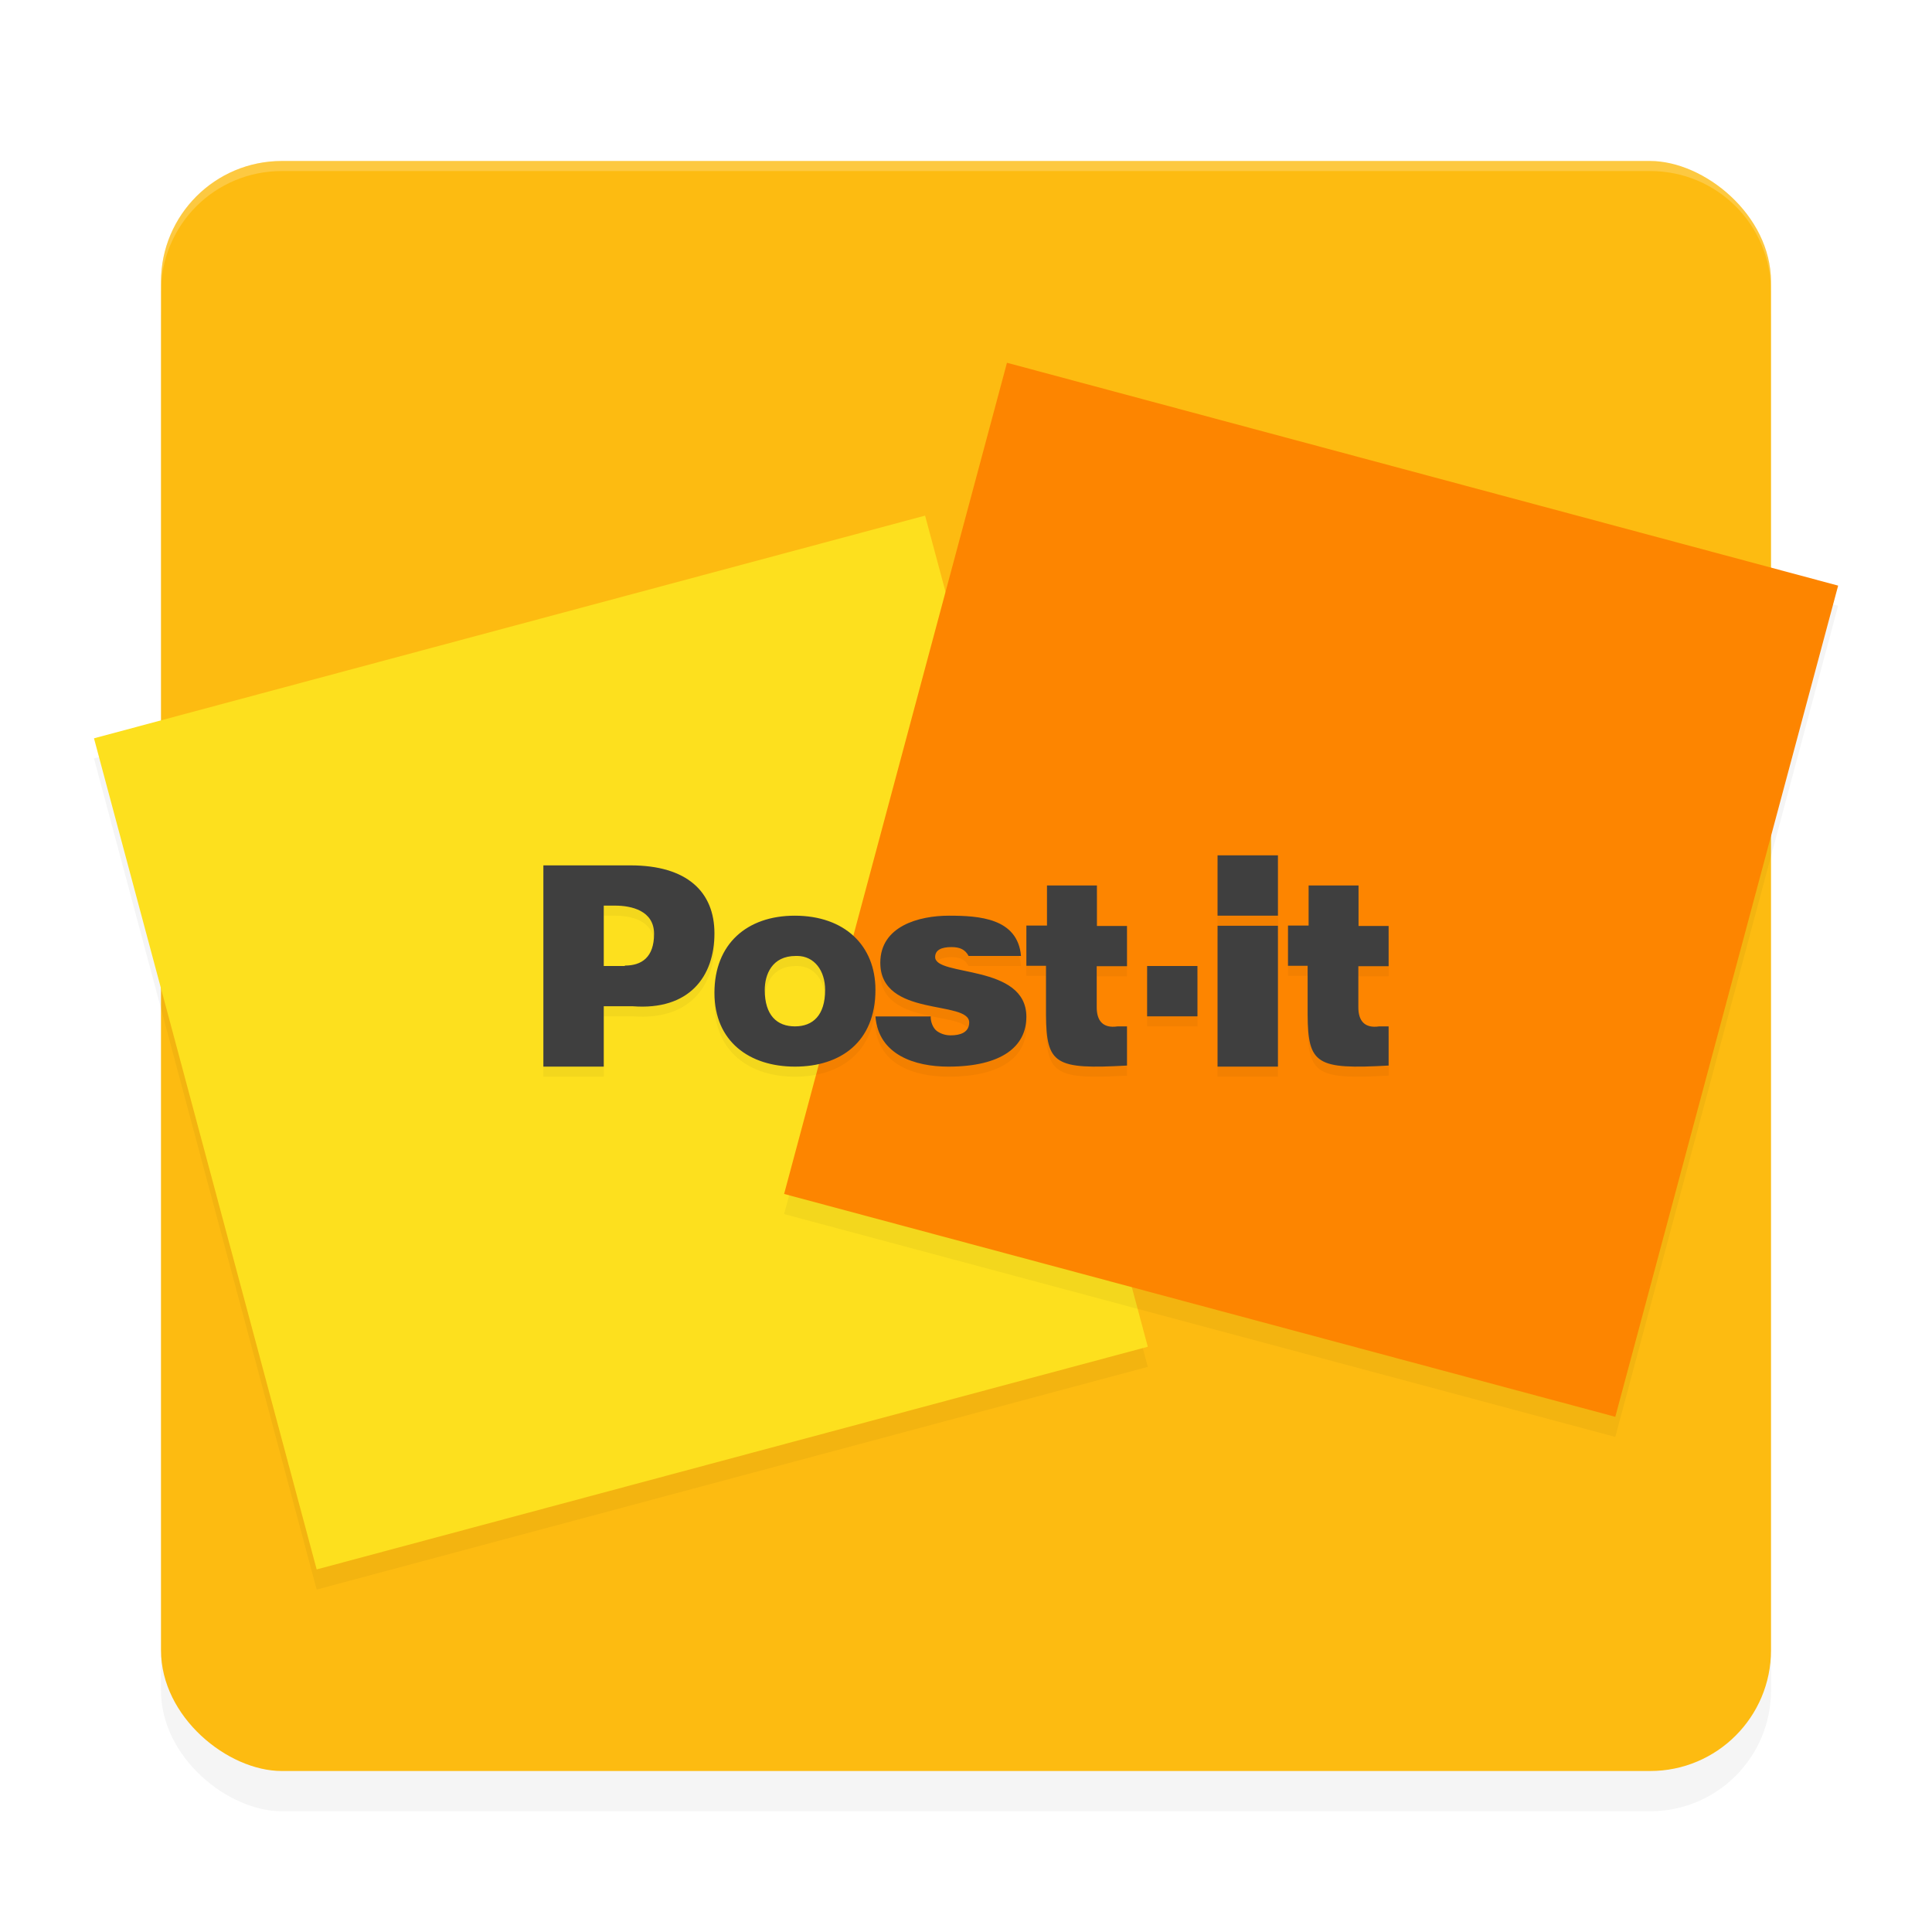 <?xml version="1.0" encoding="UTF-8" standalone="no"?>
<svg
   width="192"
   height="192"
   version="1"
   id="svg28"
   sodipodi:docname="apps_post_it.svg"
   inkscape:version="1.1.1 (1:1.1+202109281949+c3084ef5ed)"
   xmlns:inkscape="http://www.inkscape.org/namespaces/inkscape"
   xmlns:sodipodi="http://sodipodi.sourceforge.net/DTD/sodipodi-0.dtd"
   xmlns="http://www.w3.org/2000/svg"
   xmlns:svg="http://www.w3.org/2000/svg"
   xmlns:rdf="http://www.w3.org/1999/02/22-rdf-syntax-ns#"
   xmlns:cc="http://creativecommons.org/ns#"
   xmlns:dc="http://purl.org/dc/elements/1.1/">
  <defs
     id="defs32">
    <filter
       inkscape:collect="always"
       style="color-interpolation-filters:sRGB"
       id="filter6495"
       x="-0.048"
       y="-0.048"
       width="1.096"
       height="1.096">
      <feGaussianBlur
         inkscape:collect="always"
         stdDeviation="3.2"
         id="feGaussianBlur6497" />
    </filter>
    <filter
       inkscape:collect="always"
       style="color-interpolation-filters:sRGB"
       id="filter24042"
       x="-0.047"
       y="-0.187"
       width="1.094"
       height="1.375">
      <feGaussianBlur
         inkscape:collect="always"
         stdDeviation="1.641"
         id="feGaussianBlur24044" />
    </filter>
    <filter
       inkscape:collect="always"
       style="color-interpolation-filters:sRGB"
       id="filter24084"
       x="-0.092"
       y="-0.092"
       width="1.184"
       height="1.184">
      <feGaussianBlur
         inkscape:collect="always"
         stdDeviation="3.273"
         id="feGaussianBlur24086" />
    </filter>
    <filter
       inkscape:collect="always"
       style="color-interpolation-filters:sRGB"
       id="filter24126"
       x="-0.092"
       y="-0.092"
       width="1.184"
       height="1.184">
      <feGaussianBlur
         inkscape:collect="always"
         stdDeviation="3.273"
         id="feGaussianBlur24128" />
    </filter>
  </defs>
  <sodipodi:namedview
     pagecolor="#ffffff"
     bordercolor="#666666"
     borderopacity="1"
     objecttolerance="10"
     gridtolerance="10"
     guidetolerance="10"
     inkscape:pageopacity="0"
     inkscape:pageshadow="2"
     inkscape:window-width="1920"
     inkscape:window-height="1019"
     id="namedview30"
     showgrid="false"
     inkscape:zoom="1"
     inkscape:cx="78"
     inkscape:cy="94.5"
     inkscape:window-x="0"
     inkscape:window-y="34"
     inkscape:window-maximized="1"
     inkscape:current-layer="svg28"
     inkscape:pagecheckerboard="0"
     inkscape:snap-global="true"
     showguides="false">
    <inkscape:grid
       type="xygrid"
       id="grid841" />
  </sodipodi:namedview>
  <rect
     id="rect6457"
     transform="matrix(0,-1,-1,0,0,0)"
     ry="12"
     rx="12"
     y="-176"
     x="-180"
     height="160"
     width="160"
     style="opacity:0.2;fill:#000000;fill-opacity:1;stroke-width:4;filter:url(#filter6495)" />
  <rect
     id="rect2"
     transform="matrix(0,-1,-1,0,0,0)"
     ry="12"
     rx="12"
     y="-176"
     x="-176"
     height="160"
     width="160"
     style="fill:#fdbb11;fill-opacity:1;stroke-width:4" />
  <path
     id="rect6416"
     style="opacity:0.2;fill:#ffffff;fill-opacity:1;stroke-width:4"
     d="m 28,16 c -6.648,0 -12,5.352 -12,12 v 1 c 0,-6.648 5.352,-12 12,-12 h 136 c 6.648,0 12,5.352 12,12 v -1 c 0,-6.648 -5.352,-12 -12,-12 z" />
  <rect
     style="opacity:0.2;fill:#000000;fill-opacity:1;stroke-width:8;stroke-linecap:round;stroke-linejoin:round;filter:url(#filter24126)"
     id="rect24088"
     width="85.509"
     height="85.509"
     x="-10.486"
     y="75.222"
     transform="rotate(-15)" />
  <rect
     style="fill:#fde01e;fill-opacity:1;stroke-width:8;stroke-linecap:round;stroke-linejoin:round"
     id="rect933"
     width="85.509"
     height="85.509"
     x="-9.969"
     y="73.29"
     transform="rotate(-15)" />
  <rect
     style="opacity:0.2;fill:#000000;fill-opacity:1;stroke-width:8;stroke-linecap:round;stroke-linejoin:round;filter:url(#filter24084)"
     id="rect24046"
     width="85.509"
     height="85.509"
     x="-192.007"
     y="10.837"
     transform="matrix(-0.966,-0.259,-0.259,0.966,0,0)" />
  <rect
     style="fill:#fd8500;fill-opacity:1;stroke-width:8;stroke-linecap:round;stroke-linejoin:round"
     id="rect6072"
     width="85.509"
     height="85.509"
     x="-191.49"
     y="8.905"
     transform="matrix(-0.966,-0.259,-0.259,0.966,0,0)" />
  <path
     id="path24004"
     style="opacity:0.2;fill:#000000;fill-opacity:1;stroke-width:1.005;filter:url(#filter24042)"
     d="m 121,86 v 6 h 6 v -6 z m -67,1 v 20 h 6 v -6 h 2.883 C 68.49,101.427 71,98.056 71,93.758 71,89.642 68.288,87 62.664,87 Z m 50.049,2 v 3.98 H 102 v 4 h 1.951 v 4.863 c 0.033,4.94 0.896,5.448 8.049,5.049 v -3.893 h -0.93 c -1.498,0.224 -2.08,-0.599 -2.08,-1.906 V 97.019 H 112 v -4 h -2.99 v -4.02 z m 26,0 v 3.98 H 128 v 4 h 1.951 v 4.863 c 0.033,4.94 0.896,5.448 8.049,5.049 v -3.893 h -0.93 c -1.498,0.224 -2.08,-0.599 -2.08,-1.906 V 97.019 H 138 v -4 h -2.99 v -4.02 z m -70.049,2 h 1.145 c 1.568,0 3.855,0.478 3.855,2.805 0,2.327 -1.224,3.154 -2.906,3.154 v 0.041 H 60 Z m 18.98,1 C 74.224,92 71,94.816 71,99.664 c 0,4.848 3.489,7.336 8,7.336 4.511,0 8,-2.43 8,-7.635 0,-4.392 -3.056,-7.365 -8.02,-7.365 z m 15.322,0 c -3.002,0 -6.818,1.05 -6.818,4.674 0,5.485 8.834,3.672 8.834,5.939 0,1.01 -0.936,1.277 -1.812,1.277 -0.506,0.012 -1.004,-0.141 -1.412,-0.436 -0.402,-0.312 -0.626,-0.962 -0.604,-1.465 l -0.041,0.019 H 87 c 0.302,3.832 3.938,4.99 7.242,4.99 5.279,0 7.758,-1.981 7.758,-4.951 0,-5.287 -9.066,-3.959 -9.066,-5.939 0,-0.693 0.614,-0.99 1.621,-0.99 0.854,0.004 1.364,0.245 1.703,0.881 h 5.209 c -0.332,-3.762 -4.162,-4 -7.164,-4 z m 26.697,1 v 14 h 6 V 93 Z m -41.76,3 C 80.937,96.02 82,97.467 82,99.379 c 0,2.526 -1.22,3.621 -3,3.621 -1.78,0 -3,-1.095 -3,-3.621 0,-1.506 0.706,-3.377 3.072,-3.377 0.056,-0.002 0.113,-0.003 0.168,-0.002 z m 34.76,1 v 5 h 5 v -5 z" />
  <path
     id="path23148"
     style="opacity:1;fill:#3f3f3f;fill-opacity:1;stroke-width:1.005"
     d="M 121 85 L 121 91 L 127 91 L 127 85 L 121 85 z M 54 86 L 54 106 L 60 106 L 60 100 L 62.883 100 C 68.49 100.427 71 97.057 71 92.758 C 71 88.642 68.288 86 62.664 86 L 54 86 z M 104.049 88 L 104.049 91.98 L 102 91.98 L 102 95.98 L 103.951 95.98 L 103.951 100.844 C 103.984 105.783 104.848 106.292 112 105.893 L 112 102 L 111.07 102 C 109.572 102.224 108.99 101.401 108.99 100.094 L 108.99 96.02 L 112 96.02 L 112 92.02 L 109.01 92.02 L 109.01 88 L 104.049 88 z M 130.049 88 L 130.049 91.98 L 128 91.98 L 128 95.98 L 129.951 95.98 L 129.951 100.844 C 129.984 105.783 130.848 106.292 138 105.893 L 138 102 L 137.07 102 C 135.572 102.224 134.99 101.401 134.99 100.094 L 134.99 96.02 L 138 96.02 L 138 92.02 L 135.01 92.02 L 135.01 88 L 130.049 88 z M 60 90 L 61.145 90 C 62.712 90 65 90.478 65 92.805 C 65 95.132 63.776 95.959 62.094 95.959 L 62.094 96 L 60 96 L 60 90 z M 78.98 91 C 74.224 91 71 93.816 71 98.664 C 71 103.512 74.489 106 79 106 C 83.511 106 87 103.57 87 98.365 C 87 93.973 83.944 91 78.98 91 z M 94.303 91 C 91.301 91 87.484 92.05 87.484 95.674 C 87.484 101.159 96.318 99.346 96.318 101.613 C 96.318 102.623 95.382 102.891 94.506 102.891 C 94 102.903 93.502 102.75 93.094 102.455 C 92.692 102.143 92.468 101.493 92.49 100.99 L 92.449 101.01 L 87 101.01 C 87.302 104.841 90.938 106 94.242 106 C 99.521 106 102 104.019 102 101.049 C 102 95.762 92.934 97.09 92.934 95.109 C 92.934 94.416 93.547 94.119 94.555 94.119 C 95.408 94.123 95.918 94.365 96.258 95 L 101.467 95 C 101.134 91.238 97.305 91 94.303 91 z M 121 92 L 121 106 L 127 106 L 127 92 L 121 92 z M 79.24 95 C 80.937 95.021 82 96.467 82 98.379 C 82 100.905 80.78 102 79 102 C 77.22 102 76 100.905 76 98.379 C 76 96.873 76.706 95.002 79.072 95.002 C 79.128 95 79.186 94.999 79.24 95 z M 114 96 L 114 101 L 119 101 L 119 96 L 114 96 z " />
</svg>

